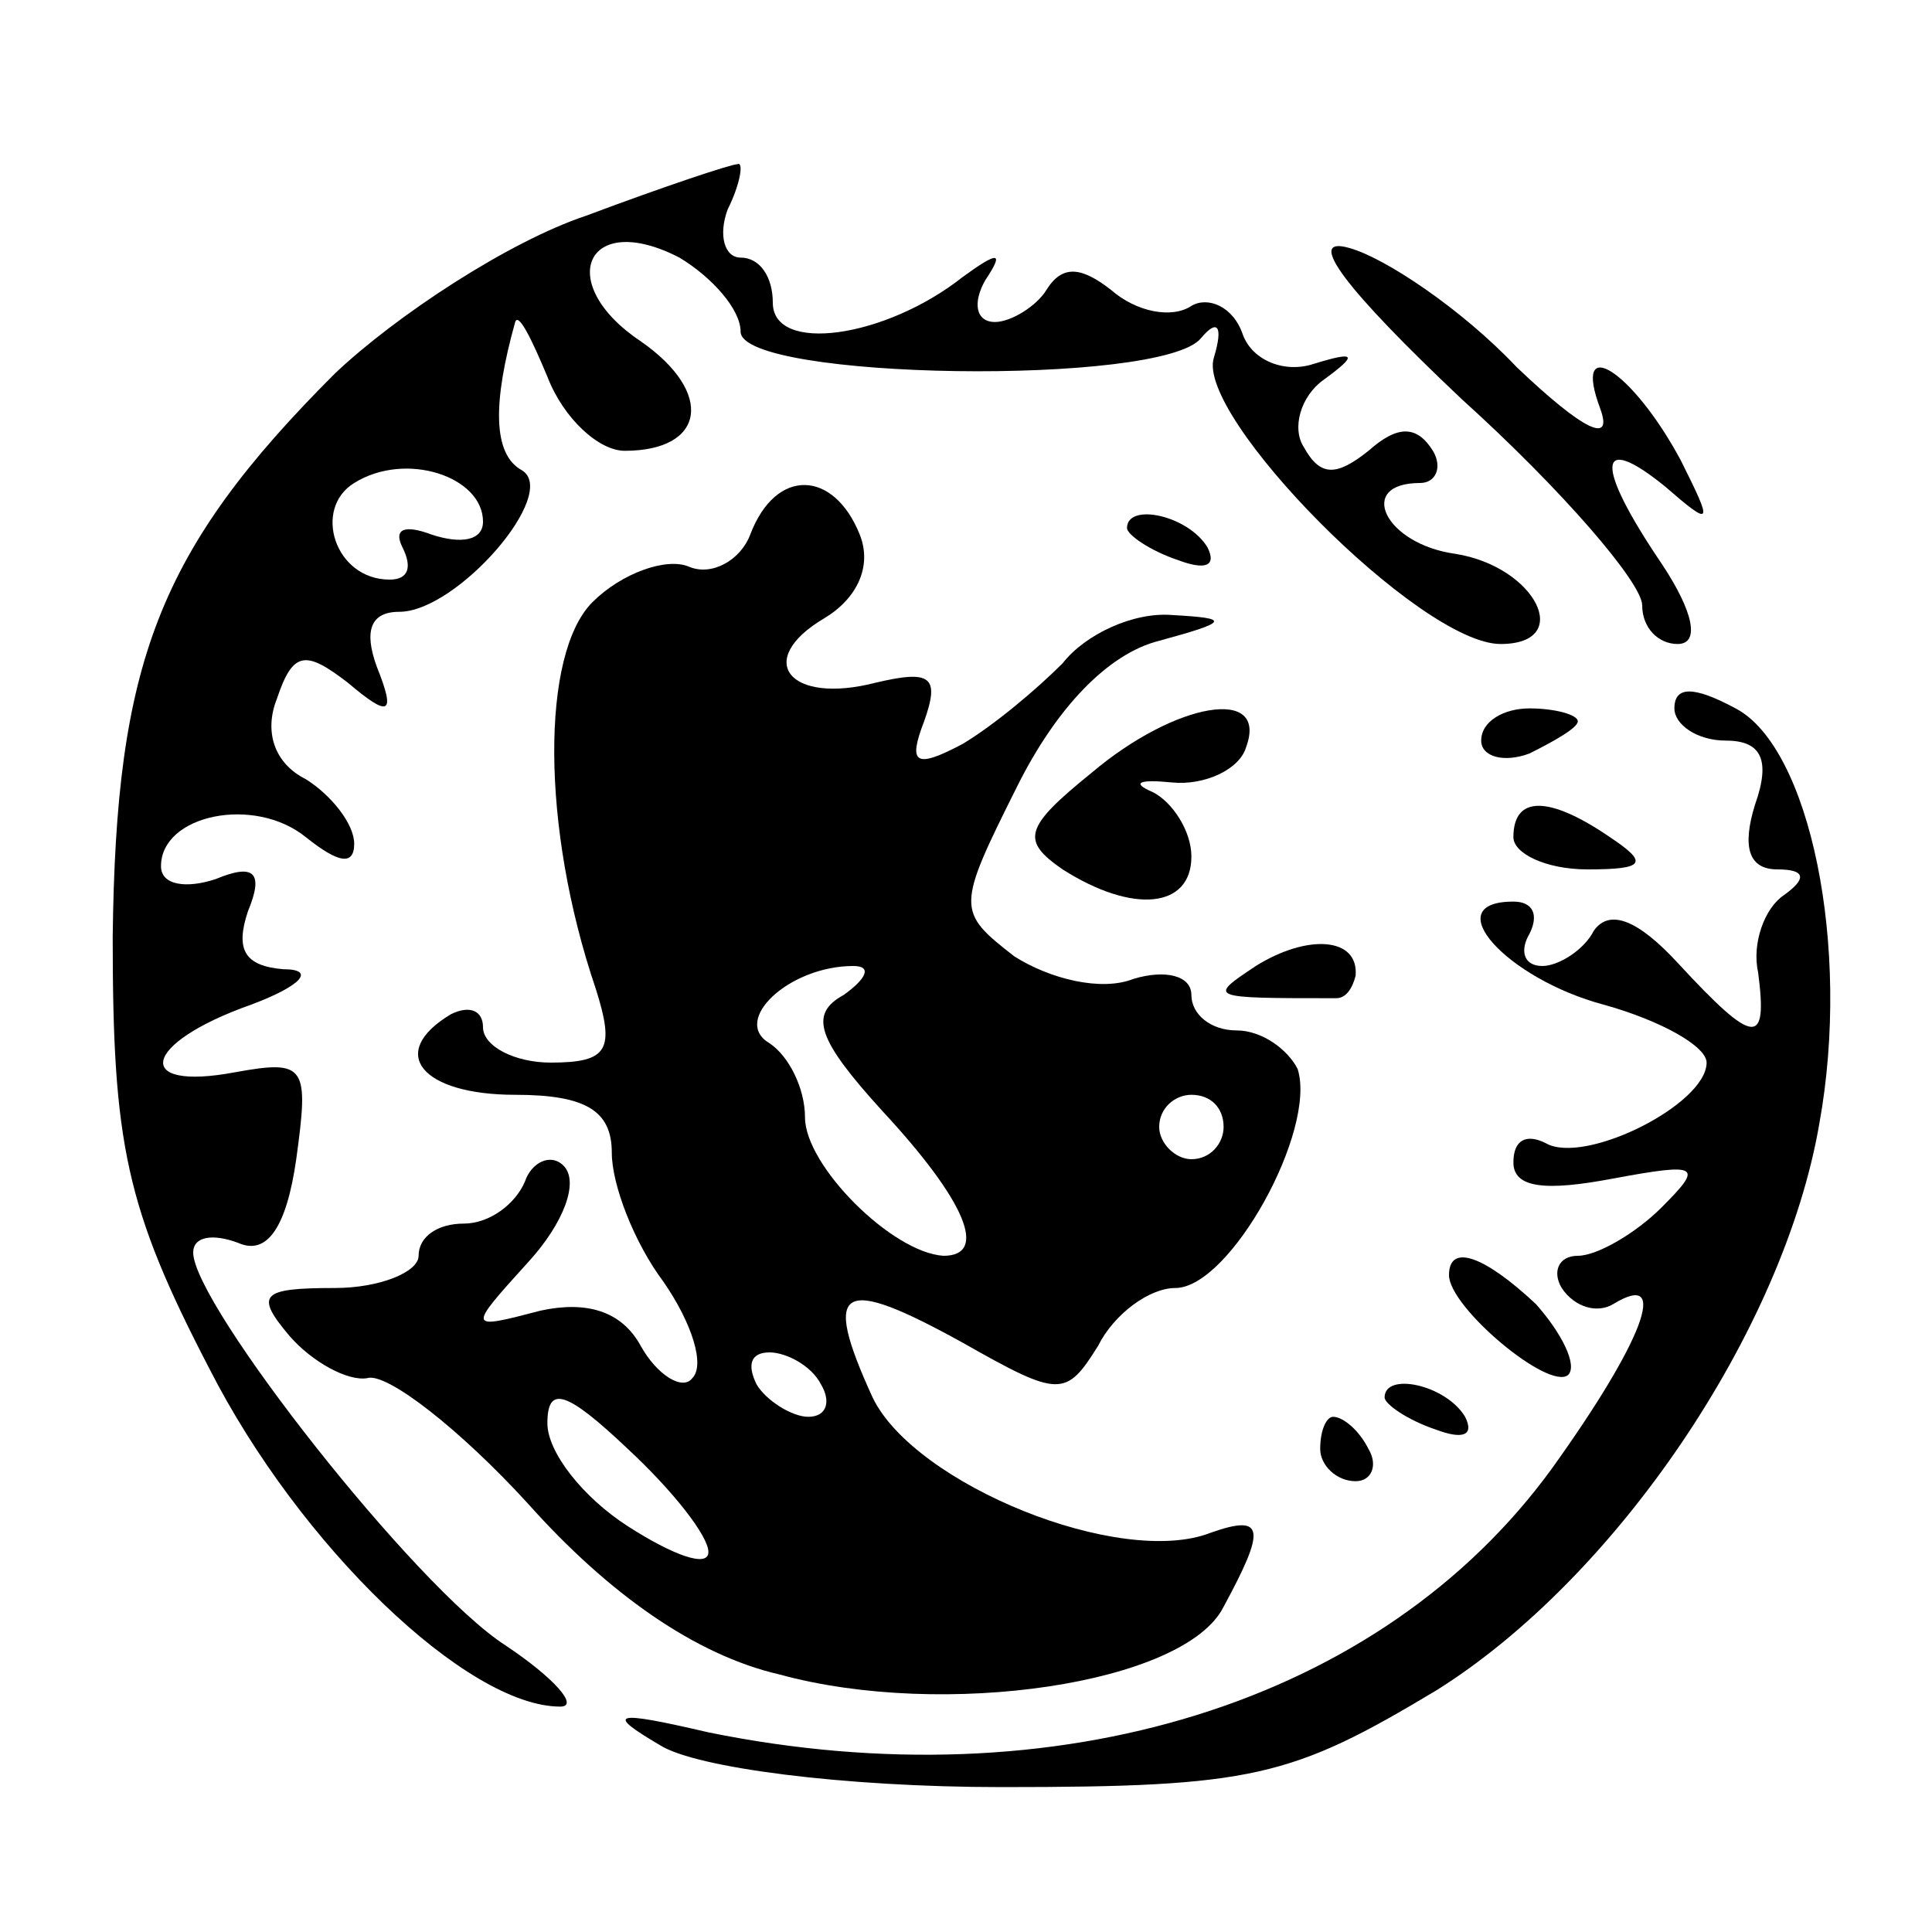 <?xml version="1.0" standalone="no"?>
<svg version="1.0" xmlns="http://www.w3.org/2000/svg"
 width="60pt" height="60pt" viewBox="0 0 60 60"
 preserveAspectRatio="xMidYMid meet">

<g transform="translate(0,60) scale(0.1,-0.1)"
fill="#000000" stroke="none">
<path d="M182 533 c-24 -8 -59 -31 -78 -49 -55 -55 -68 -90 -69 -175 0 -64 4
-84 30 -134 28 -55 80 -105 109 -105 6 0 -2 9 -17 19 -28 18 -97 106 -97 122
0 5 6 6 14 3 9 -4 15 5 18 26 4 29 3 31 -19 27 -32 -6 -29 9 5 21 16 6 20 11
10 11 -12 1 -15 6 -11 18 5 12 2 15 -10 10 -9 -3 -17 -2 -17 4 0 16 29 22 45
9 10 -8 15 -9 15 -2 0 6 -7 15 -15 20 -10 5 -13 15 -9 25 5 15 9 15 22 5 13
-11 15 -10 9 5 -4 11 -2 17 7 17 18 0 50 37 38 44 -9 5 -9 21 -2 46 1 3 5 -5
10 -17 5 -13 16 -23 24 -23 25 0 28 18 5 34 -27 18 -17 41 12 26 10 -6 19 -16
19 -23 0 -15 131 -17 143 -2 5 6 7 4 4 -6 -6 -18 64 -89 89 -89 23 0 11 24
-14 28 -22 3 -31 22 -11 22 5 0 7 5 4 10 -5 8 -11 8 -20 0 -10 -8 -15 -8 -20
1 -4 6 -1 16 6 21 11 8 10 9 -3 5 -9 -3 -19 1 -22 9 -3 9 -11 12 -16 9 -6 -4
-17 -2 -25 5 -9 7 -15 8 -20 0 -3 -5 -11 -10 -16 -10 -6 0 -7 6 -3 13 6 9 4 9
-7 1 -24 -19 -59 -24 -59 -8 0 8 -4 14 -10 14 -5 0 -7 7 -4 15 4 8 5 15 3 14
-2 0 -23 -7 -47 -16z m-32 -95 c0 -6 -7 -7 -16 -4 -8 3 -12 2 -9 -4 3 -6 2
-10 -4 -10 -17 0 -24 22 -11 30 16 10 40 2 40 -12z"/>
<path d="M454 476 c31 -28 56 -57 56 -64 0 -7 5 -12 11 -12 7 0 5 10 -5 25
-21 31 -20 41 1 24 15 -13 15 -12 5 8 -15 28 -34 40 -25 16 4 -11 -5 -7 -26
13 -17 18 -41 34 -52 37 -14 4 -1 -13 35 -47z"/>
<path d="M233 434 c-3 -8 -12 -13 -19 -10 -7 3 -21 -2 -30 -11 -16 -16 -16
-70 1 -120 6 -19 4 -23 -14 -23 -11 0 -21 5 -21 11 0 5 -4 7 -10 4 -20 -12 -9
-25 20 -25 22 0 30 -5 30 -18 0 -10 7 -28 16 -40 9 -13 13 -26 9 -30 -3 -4
-11 1 -16 10 -6 11 -17 14 -31 11 -23 -6 -23 -6 -4 15 11 12 16 25 11 30 -4 4
-10 1 -12 -5 -3 -7 -11 -13 -19 -13 -8 0 -14 -4 -14 -10 0 -5 -12 -10 -26 -10
-23 0 -25 -2 -14 -15 7 -8 18 -14 24 -13 6 2 29 -16 50 -39 25 -28 52 -47 78
-53 51 -14 126 -3 138 21 13 24 13 29 -4 23 -28 -11 -92 15 -105 42 -16 35
-10 38 28 17 30 -17 32 -17 42 -1 5 10 16 18 24 18 17 0 44 49 38 68 -3 6 -11
12 -19 12 -8 0 -14 5 -14 11 0 6 -8 8 -18 5 -10 -4 -26 0 -37 7 -18 14 -18 15
1 53 12 24 28 41 44 45 22 6 22 7 4 8 -12 1 -27 -6 -34 -15 -8 -8 -21 -19 -31
-25 -15 -8 -17 -6 -12 7 5 14 2 16 -15 12 -27 -7 -38 7 -16 20 10 6 15 16 11
26 -8 20 -26 21 -34 0z m29 -143 c-11 -6 -8 -14 12 -36 26 -28 33 -45 19 -45
-16 1 -43 28 -43 43 0 9 -5 19 -11 23 -12 7 6 24 26 24 6 0 4 -4 -3 -9z m118
-41 c0 -5 -4 -10 -10 -10 -5 0 -10 5 -10 10 0 6 5 10 10 10 6 0 10 -4 10 -10z
m-125 -80 c3 -5 2 -10 -4 -10 -5 0 -13 5 -16 10 -3 6 -2 10 4 10 5 0 13 -4 16
-10z m-35 -52 c0 -5 -11 -1 -25 8 -14 9 -25 23 -25 32 0 12 6 10 25 -8 14 -13
25 -27 25 -32z"/>
<path d="M350 436 c0 -2 7 -7 16 -10 8 -3 12 -2 9 4 -6 10 -25 14 -25 6z"/>
<path d="M520 380 c0 -5 7 -10 16 -10 11 0 14 -6 9 -20 -4 -13 -2 -20 7 -20 9
0 9 -3 2 -8 -6 -4 -10 -15 -8 -24 3 -23 -1 -23 -25 3 -12 13 -21 17 -26 10 -3
-6 -11 -11 -16 -11 -6 0 -7 5 -4 10 3 6 1 10 -5 10 -24 0 -2 -24 28 -32 18 -5
32 -13 32 -18 0 -13 -38 -32 -50 -25 -6 3 -10 1 -10 -6 0 -8 10 -9 31 -5 27 5
28 4 15 -9 -8 -8 -20 -15 -26 -15 -6 0 -8 -5 -5 -10 4 -6 11 -8 16 -5 18 11 9
-12 -19 -51 -53 -73 -154 -104 -262 -82 -30 7 -32 6 -15 -4 11 -7 57 -13 106
-13 78 0 90 3 135 30 56 35 108 112 119 176 10 55 -3 117 -26 129 -13 7 -19 7
-19 0z"/>
<path d="M339 360 c-21 -17 -22 -21 -9 -30 22 -14 40 -12 40 4 0 8 -6 17 -12
20 -7 3 -4 4 6 3 10 -1 21 4 23 11 7 19 -22 14 -48 -8z"/>
<path d="M460 370 c0 -5 7 -7 15 -4 8 4 15 8 15 10 0 2 -7 4 -15 4 -8 0 -15
-4 -15 -10z"/>
<path d="M470 340 c0 -5 10 -10 23 -10 18 0 19 2 7 10 -19 13 -30 13 -30 0z"/>
<path d="M390 300 c-15 -10 -15 -10 25 -10 3 0 5 3 6 7 1 12 -15 13 -31 3z"/>
<path d="M450 204 c0 -10 31 -36 37 -31 3 3 -2 13 -10 22 -16 15 -27 19 -27 9z"/>
<path d="M430 166 c0 -2 7 -7 16 -10 8 -3 12 -2 9 4 -6 10 -25 14 -25 6z"/>
<path d="M410 150 c0 -5 5 -10 11 -10 5 0 7 5 4 10 -3 6 -8 10 -11 10 -2 0 -4
-4 -4 -10z"/>
</g>
</svg>
